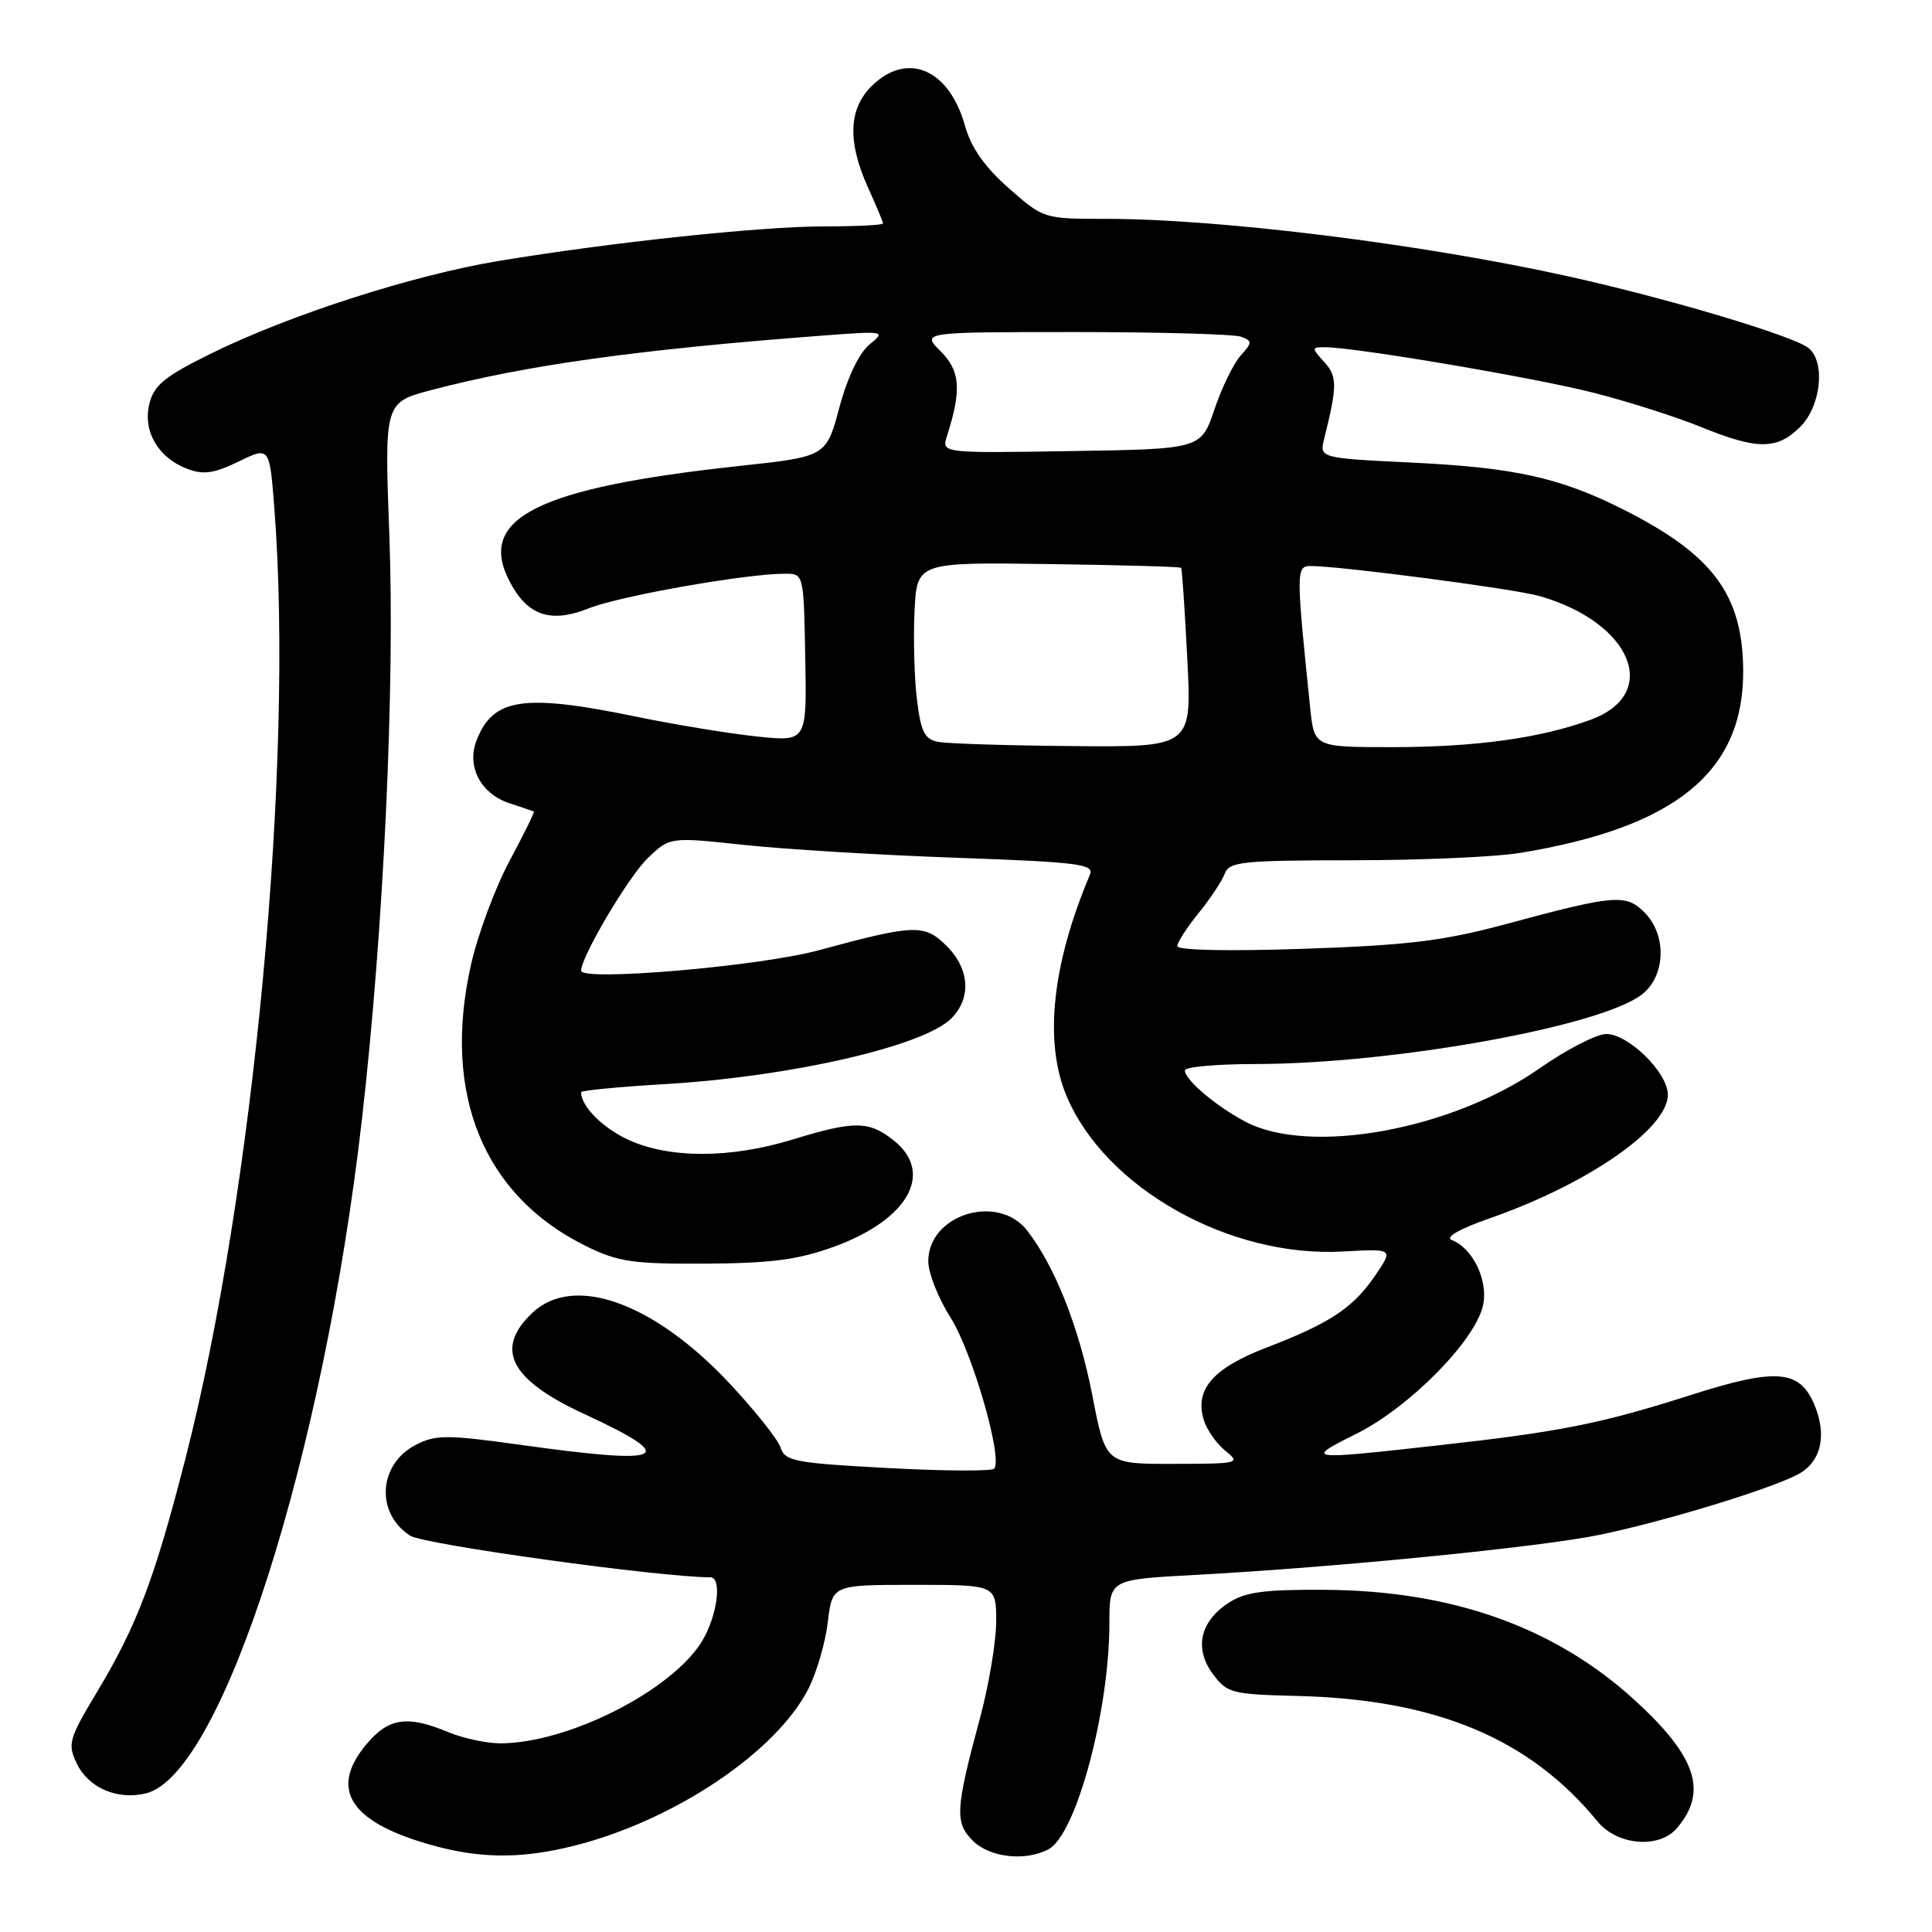 <?xml version="1.0" encoding="UTF-8" standalone="no"?>
<!DOCTYPE svg PUBLIC "-//W3C//DTD SVG 1.1//EN" "http://www.w3.org/Graphics/SVG/1.1/DTD/svg11.dtd" >
<svg xmlns="http://www.w3.org/2000/svg" xmlns:xlink="http://www.w3.org/1999/xlink" version="1.1" viewBox="0 0 256 256">
 <g >
 <path fill="currentColor"
d=" M 76.51 244.46 C 89.62 241.04 102.87 232.09 107.11 223.79 C 108.21 221.63 109.37 217.64 109.69 214.93 C 110.28 210.00 110.28 210.00 121.14 210.00 C 132.00 210.00 132.00 210.00 132.00 214.84 C 132.00 217.50 131.04 223.24 129.87 227.59 C 126.59 239.76 126.49 241.49 128.90 243.90 C 131.14 246.14 135.88 246.67 138.95 245.03 C 142.60 243.07 147.00 226.71 147.00 215.06 C 147.00 209.30 147.00 209.30 158.25 208.69 C 177.06 207.68 204.07 205.00 211.97 203.37 C 220.43 201.62 234.19 197.44 238.13 195.42 C 241.28 193.80 242.15 190.26 240.41 186.12 C 238.46 181.49 235.36 181.24 224.16 184.81 C 212.07 188.66 206.90 189.70 190.55 191.52 C 173.01 193.48 172.78 193.45 179.79 189.95 C 186.80 186.44 195.48 177.63 196.51 172.97 C 197.23 169.69 195.16 165.38 192.36 164.31 C 191.43 163.95 193.39 162.83 197.43 161.42 C 210.46 156.86 221.00 149.54 221.00 145.05 C 221.00 142.14 215.77 137.00 212.83 137.01 C 211.55 137.02 207.58 139.06 204.01 141.56 C 192.30 149.73 173.52 153.13 165.00 148.62 C 161.08 146.54 157.00 143.08 157.00 141.83 C 157.00 141.37 161.16 141.00 166.25 140.99 C 184.57 140.98 212.18 136.01 217.59 131.75 C 220.72 129.29 220.88 123.88 217.90 120.90 C 215.43 118.43 213.97 118.55 199.50 122.46 C 191.24 124.68 186.59 125.25 172.75 125.72 C 162.83 126.06 156.00 125.92 156.00 125.37 C 156.00 124.87 157.27 122.89 158.83 120.98 C 160.38 119.07 161.94 116.71 162.29 115.75 C 162.87 114.18 164.63 114.00 179.22 113.99 C 188.17 113.99 198.15 113.55 201.39 113.02 C 221.99 109.65 231.03 102.29 230.98 88.93 C 230.94 78.80 226.98 73.48 215.00 67.46 C 206.68 63.29 200.71 61.96 187.16 61.30 C 174.82 60.70 174.82 60.70 175.47 58.10 C 177.21 51.13 177.21 49.89 175.46 47.96 C 173.76 46.08 173.77 46.00 175.60 46.01 C 179.66 46.03 203.41 50.06 211.19 52.05 C 215.70 53.20 222.08 55.23 225.37 56.57 C 232.89 59.63 235.47 59.62 238.55 56.55 C 241.29 53.80 241.91 48.00 239.66 46.13 C 237.74 44.54 221.17 39.58 207.90 36.64 C 188.54 32.34 161.71 29.00 146.53 29.00 C 138.31 29.00 138.27 28.99 133.66 24.93 C 130.47 22.12 128.68 19.57 127.87 16.68 C 125.76 9.10 120.16 6.75 115.45 11.45 C 112.43 14.48 112.29 18.83 115.02 24.86 C 116.11 27.26 117.00 29.39 117.00 29.61 C 117.00 29.82 113.51 30.00 109.24 30.00 C 100.80 30.00 81.03 32.10 66.00 34.59 C 54.70 36.47 38.38 41.72 28.02 46.82 C 21.86 49.85 20.41 51.02 19.80 53.47 C 18.89 57.11 20.93 60.64 24.80 62.12 C 26.94 62.94 28.35 62.74 31.61 61.16 C 35.72 59.16 35.72 59.16 36.35 67.33 C 38.97 100.94 33.63 157.99 24.55 193.35 C 20.48 209.23 18.14 215.40 12.86 224.19 C 9.12 230.42 8.93 231.08 10.17 233.67 C 11.72 236.91 15.59 238.57 19.37 237.62 C 29.41 235.10 42.85 193.07 47.97 148.21 C 50.84 123.14 52.34 90.93 51.59 70.91 C 50.93 53.32 50.93 53.32 57.21 51.67 C 69.79 48.37 84.50 46.32 108.97 44.47 C 117.29 43.84 117.40 43.86 115.20 45.66 C 113.83 46.79 112.28 50.03 111.22 54.00 C 109.48 60.50 109.48 60.50 97.99 61.74 C 71.22 64.63 63.18 68.65 67.50 76.99 C 69.87 81.59 72.95 82.64 78.07 80.59 C 82.12 78.97 98.90 76.01 104.00 76.02 C 106.50 76.02 106.50 76.02 106.70 87.14 C 106.91 98.27 106.91 98.27 100.40 97.60 C 96.83 97.23 89.60 96.05 84.34 94.97 C 69.31 91.87 65.29 92.48 63.12 98.18 C 61.82 101.61 63.73 105.20 67.52 106.44 C 69.16 106.98 70.61 107.47 70.74 107.53 C 70.87 107.59 69.42 110.53 67.52 114.07 C 65.62 117.61 63.31 123.82 62.40 127.87 C 58.56 144.97 64.06 158.42 77.64 165.11 C 81.90 167.21 83.85 167.49 93.50 167.44 C 102.19 167.39 105.76 166.92 110.50 165.20 C 120.38 161.61 123.85 155.38 118.37 151.07 C 115.10 148.50 113.20 148.49 105.00 151.00 C 96.78 153.51 88.77 153.53 83.33 151.06 C 79.88 149.49 77.00 146.61 77.00 144.72 C 77.00 144.49 82.06 144.01 88.25 143.64 C 104.78 142.66 122.38 138.62 126.04 134.96 C 128.73 132.27 128.50 128.40 125.44 125.35 C 122.51 122.42 121.21 122.46 108.50 125.91 C 100.69 128.04 77.00 130.07 77.00 128.62 C 77.00 126.76 83.29 116.15 85.84 113.70 C 88.76 110.90 88.76 110.90 98.63 111.96 C 104.06 112.54 116.73 113.31 126.80 113.66 C 142.99 114.24 145.01 114.50 144.42 115.91 C 139.41 127.74 138.31 138.03 141.31 145.19 C 146.40 157.39 162.89 166.68 177.94 165.83 C 184.63 165.46 184.63 165.46 182.27 168.94 C 179.32 173.29 176.28 175.31 167.90 178.53 C 160.73 181.28 158.28 184.08 159.50 188.13 C 159.89 189.43 161.18 191.28 162.36 192.23 C 164.43 193.90 164.19 193.96 155.50 193.97 C 146.50 193.99 146.50 193.99 144.74 184.90 C 142.99 175.90 139.78 167.78 136.10 163.05 C 132.22 158.07 123.00 160.94 123.00 167.12 C 123.00 168.67 124.32 172.02 125.94 174.56 C 128.84 179.14 132.95 193.38 131.72 194.61 C 131.37 194.96 125.01 194.92 117.58 194.52 C 105.40 193.87 104.01 193.61 103.45 191.85 C 103.11 190.77 100.08 186.96 96.73 183.37 C 86.66 172.60 76.05 168.78 70.56 173.94 C 65.48 178.72 67.56 182.81 77.39 187.35 C 90.19 193.27 88.38 194.16 69.05 191.46 C 59.18 190.09 57.74 190.09 55.09 191.45 C 50.14 194.02 49.73 200.47 54.33 203.48 C 56.12 204.65 87.47 209.00 94.13 209.00 C 95.73 209.00 95.03 214.22 92.99 217.52 C 88.94 224.07 75.22 231.00 66.29 231.00 C 64.44 231.00 61.32 230.32 59.35 229.50 C 53.99 227.26 51.49 227.63 48.59 231.08 C 43.81 236.75 46.08 240.98 55.50 243.98 C 62.89 246.33 68.79 246.47 76.51 244.46 Z  M 222.19 242.25 C 226.33 237.43 224.80 232.76 216.62 225.29 C 206.02 215.60 192.40 210.75 175.50 210.66 C 167.43 210.61 164.97 210.95 162.74 212.42 C 158.98 214.90 158.22 218.47 160.73 221.84 C 162.60 224.35 163.24 224.51 171.84 224.72 C 190.25 225.16 202.66 230.34 211.67 241.34 C 214.28 244.53 219.82 245.01 222.19 242.25 Z  M 124.31 98.30 C 122.51 97.95 122.02 96.97 121.50 92.69 C 121.15 89.83 121.01 84.58 121.18 81.00 C 121.50 74.50 121.50 74.50 138.90 74.74 C 148.47 74.87 156.40 75.09 156.51 75.24 C 156.63 75.38 156.99 80.79 157.32 87.25 C 157.93 99.00 157.93 99.00 142.21 98.86 C 133.57 98.79 125.52 98.54 124.31 98.30 Z  M 173.60 93.75 C 171.73 75.63 171.73 75.00 173.68 75.00 C 177.62 75.00 200.69 78.03 204.00 78.98 C 216.24 82.49 220.13 91.96 210.75 95.38 C 204.07 97.82 195.49 99.00 184.39 99.00 C 174.14 99.00 174.14 99.00 173.60 93.75 Z  M 125.48 57.77 C 127.43 51.67 127.25 49.16 124.65 46.56 C 122.09 44.00 122.09 44.00 142.46 44.00 C 153.67 44.00 163.57 44.28 164.46 44.62 C 165.95 45.19 165.94 45.40 164.39 47.12 C 163.46 48.15 161.89 51.36 160.92 54.25 C 159.14 59.50 159.14 59.50 141.95 59.77 C 124.75 60.05 124.75 60.05 125.48 57.77 Z "/>
</g>
</svg>
